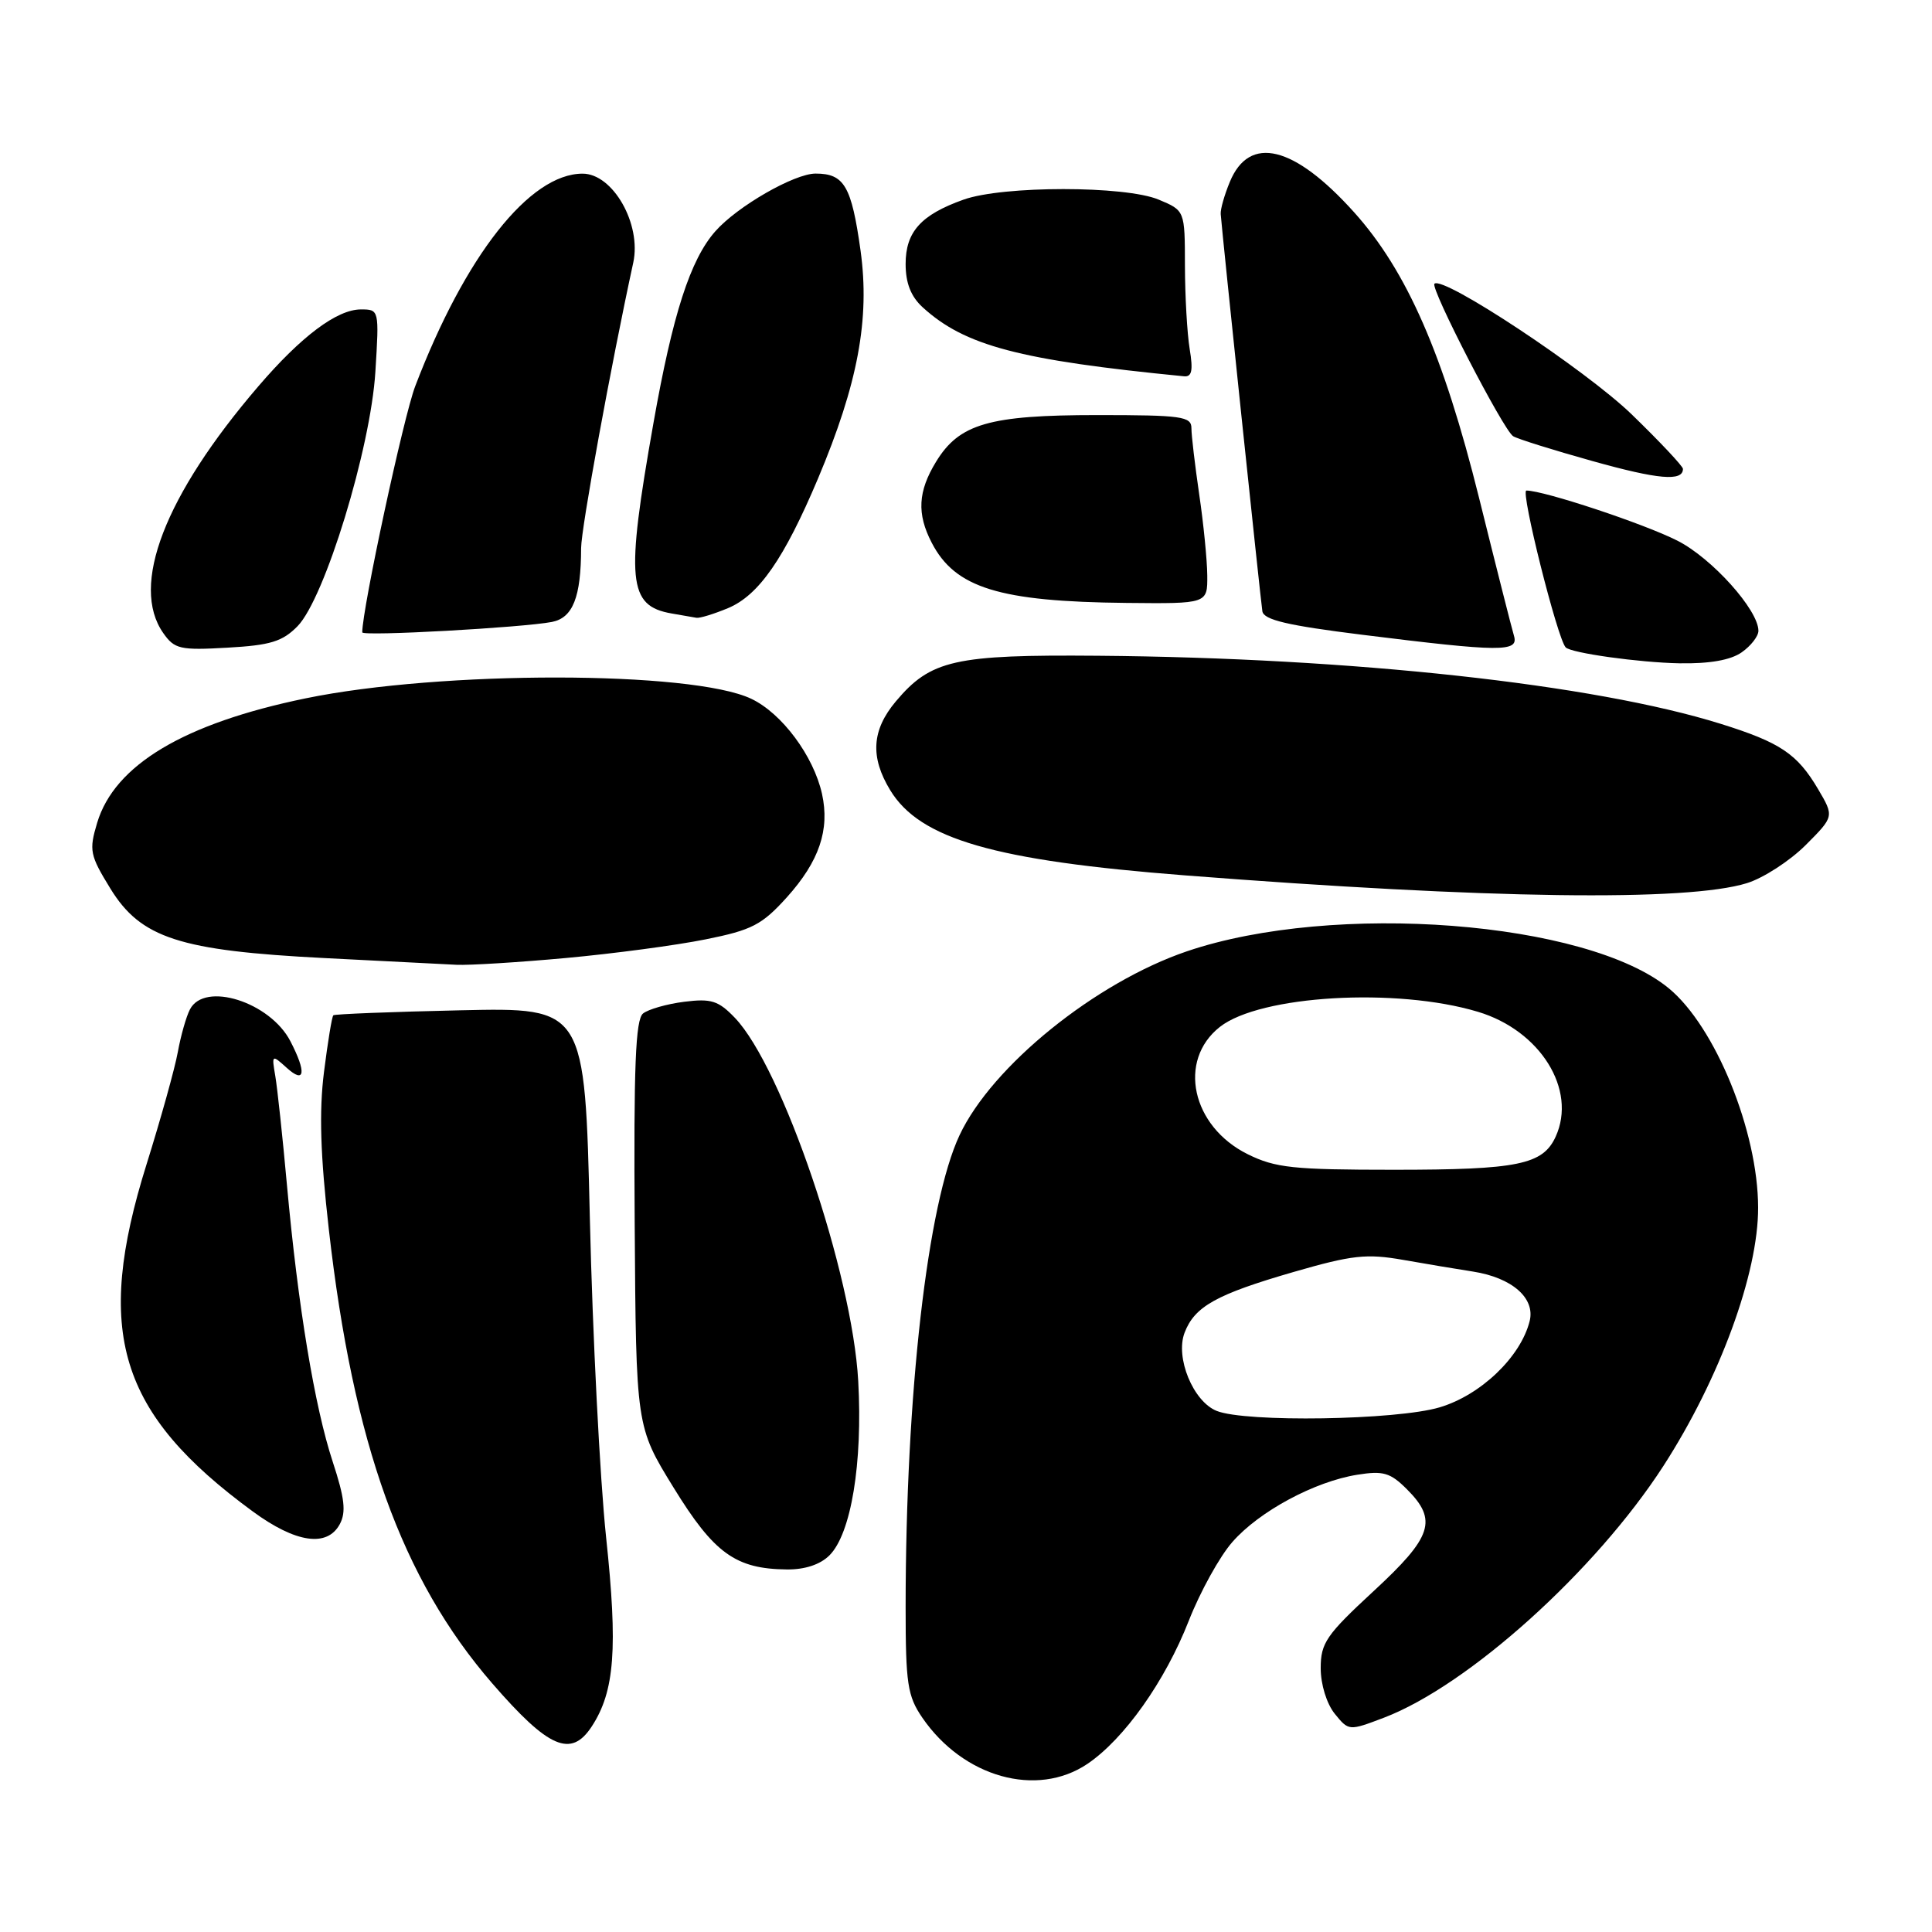 <?xml version="1.0" encoding="UTF-8" standalone="no"?>
<!DOCTYPE svg PUBLIC "-//W3C//DTD SVG 1.1//EN" "http://www.w3.org/Graphics/SVG/1.1/DTD/svg11.dtd" >
<svg xmlns="http://www.w3.org/2000/svg" xmlns:xlink="http://www.w3.org/1999/xlink" version="1.1" viewBox="0 0 256 256">
 <g >
 <path fill="currentColor"
d=" M 144.08 233.73 C 148.95 230.44 154.37 222.80 157.52 214.76 C 159.03 210.91 161.63 206.21 163.30 204.32 C 166.85 200.26 174.20 196.31 179.85 195.41 C 183.29 194.86 184.22 195.13 186.43 197.34 C 190.52 201.43 189.80 203.64 182.00 210.84 C 175.74 216.63 175.00 217.70 175.00 221.04 C 175.00 223.20 175.79 225.75 176.86 227.08 C 178.72 229.37 178.73 229.37 183.39 227.60 C 194.57 223.33 211.42 208.15 220.40 194.26 C 227.85 182.73 232.99 168.72 232.96 160.00 C 232.94 149.89 227.29 136.04 221.13 130.96 C 210.30 122.03 176.72 119.45 157.28 126.05 C 145.16 130.17 131.45 141.25 127.15 150.41 C 122.89 159.46 120.01 184.67 120.00 212.94 C 120.00 223.10 120.25 224.74 122.21 227.60 C 127.63 235.51 137.38 238.24 144.08 233.73 Z  M 78.42 228.75 C 81.45 224.11 81.88 218.42 80.31 203.68 C 79.49 195.88 78.52 176.90 78.16 161.50 C 77.50 133.50 77.50 133.50 61.00 133.87 C 51.92 134.07 44.35 134.37 44.17 134.53 C 43.98 134.70 43.43 138.08 42.93 142.05 C 42.27 147.29 42.45 153.02 43.57 162.89 C 46.80 191.32 53.24 209.21 65.21 223.04 C 72.70 231.68 75.67 232.97 78.42 228.75 Z  M 109.91 206.09 C 112.78 203.22 114.32 193.89 113.72 183.00 C 112.93 168.71 103.67 141.44 97.37 134.86 C 95.19 132.59 94.24 132.29 90.66 132.74 C 88.37 133.03 85.92 133.73 85.21 134.29 C 84.21 135.08 83.96 141.28 84.10 162.17 C 84.28 189.04 84.28 189.04 89.25 197.11 C 94.61 205.83 97.47 207.89 104.25 207.96 C 106.65 207.99 108.69 207.31 109.91 206.09 Z  M 45.03 201.95 C 45.88 200.35 45.67 198.51 44.09 193.70 C 41.69 186.42 39.48 173.06 38.02 157.00 C 37.45 150.68 36.75 144.19 36.48 142.59 C 35.99 139.73 36.02 139.71 37.99 141.49 C 40.41 143.68 40.63 142.12 38.48 137.97 C 35.79 132.77 27.10 130.01 25.17 133.75 C 24.67 134.71 23.95 137.26 23.56 139.41 C 23.17 141.56 21.31 148.23 19.43 154.24 C 12.44 176.53 15.71 187.24 33.50 200.28 C 39.20 204.46 43.36 205.06 45.03 201.95 Z  M 75.00 126.94 C 81.33 126.36 89.65 125.25 93.50 124.47 C 99.64 123.24 100.96 122.55 104.26 118.90 C 108.55 114.13 109.97 109.95 108.92 105.19 C 107.80 100.16 103.60 94.51 99.54 92.59 C 91.68 88.86 58.43 88.83 40.47 92.54 C 24.37 95.86 15.17 101.36 12.87 109.04 C 11.78 112.68 11.91 113.32 14.62 117.73 C 18.66 124.31 23.80 125.97 43.00 126.95 C 50.98 127.36 58.85 127.76 60.50 127.84 C 62.15 127.92 68.67 127.52 75.00 126.94 Z  M 231.48 117.02 C 233.67 116.34 237.16 114.07 239.25 111.99 C 243.04 108.19 243.04 108.19 240.91 104.57 C 238.14 99.88 235.90 98.38 228.00 95.91 C 211.19 90.66 179.24 87.17 145.50 86.89 C 126.48 86.73 123.33 87.44 118.70 92.94 C 115.51 96.74 115.28 100.31 117.96 104.71 C 121.91 111.19 131.75 114.03 157.00 115.99 C 197.20 119.12 223.56 119.48 231.48 117.02 Z  M 230.78 86.44 C 232.00 85.59 233.00 84.30 233.00 83.59 C 233.00 80.82 226.83 73.95 222.26 71.64 C 217.83 69.39 204.58 65.00 202.25 65.00 C 201.44 65.00 206.36 84.62 207.46 85.78 C 208.17 86.53 217.18 87.79 222.53 87.89 C 226.52 87.96 229.31 87.47 230.78 86.44 Z  M 39.43 82.97 C 43.04 79.26 49.11 59.43 49.74 49.25 C 50.25 41.04 50.24 41.00 47.82 41.00 C 44.66 41.00 39.91 44.56 34.23 51.19 C 21.81 65.66 17.22 77.59 21.63 83.88 C 23.12 86.01 23.85 86.18 30.14 85.82 C 35.84 85.50 37.43 85.01 39.43 82.97 Z  M 200.61 84.25 C 200.32 83.29 198.24 75.08 195.99 66.00 C 191.26 46.97 186.42 35.91 179.42 28.12 C 171.47 19.28 165.55 17.83 162.96 24.10 C 162.25 25.81 161.70 27.73 161.75 28.36 C 161.95 31.05 167.05 79.64 167.27 81.00 C 167.46 82.14 170.61 82.88 180.51 84.11 C 198.91 86.40 201.26 86.42 200.61 84.25 Z  M 73.14 82.41 C 75.91 81.86 76.99 79.13 77.00 72.62 C 77.01 70.01 80.93 48.51 83.91 34.80 C 85.02 29.68 81.21 23.00 77.19 23.01 C 70.17 23.02 61.63 33.87 55.02 51.17 C 53.48 55.18 48.00 80.67 48.00 83.79 C 48.00 84.34 69.26 83.16 73.14 82.41 Z  M 96.47 80.58 C 100.55 78.87 103.90 74.04 108.39 63.41 C 113.68 50.86 115.28 42.27 114.03 33.22 C 112.83 24.65 111.87 23.00 108.07 23.00 C 105.25 23.00 97.70 27.34 94.79 30.64 C 91.47 34.39 89.13 41.65 86.58 56.09 C 82.89 76.95 83.21 80.29 89.00 81.29 C 90.38 81.53 91.85 81.79 92.28 81.86 C 92.71 81.94 94.59 81.36 96.47 80.58 Z  M 159.97 76.25 C 159.95 74.19 159.47 69.35 158.90 65.50 C 158.34 61.65 157.87 57.71 157.87 56.75 C 157.88 55.18 156.62 55.00 145.41 55.00 C 131.06 55.00 127.10 56.15 124.03 61.19 C 121.63 65.11 121.47 68.08 123.45 71.90 C 126.55 77.91 132.41 79.72 149.25 79.89 C 160.00 80.00 160.00 80.00 159.97 76.25 Z  M 223.00 62.13 C 223.00 61.78 219.93 58.51 216.18 54.88 C 210.09 49.00 191.19 36.48 190.07 37.60 C 189.49 38.17 199.21 57.00 200.50 57.80 C 201.05 58.15 205.77 59.63 211.00 61.09 C 219.75 63.54 223.00 63.82 223.00 62.13 Z  M 157.64 46.25 C 157.30 44.19 157.02 39.21 157.01 35.20 C 157.00 27.90 157.00 27.90 153.53 26.45 C 149.08 24.59 132.90 24.59 127.68 26.45 C 122.03 28.46 120.00 30.72 120.00 34.98 C 120.00 37.51 120.70 39.29 122.25 40.71 C 127.83 45.81 135.04 47.72 156.88 49.86 C 157.93 49.97 158.11 49.10 157.64 46.25 Z  M 161.21 186.95 C 158.10 185.70 155.71 179.89 156.96 176.60 C 158.29 173.11 161.16 171.51 171.42 168.54 C 179.17 166.30 181.07 166.09 185.92 166.94 C 188.99 167.48 193.16 168.18 195.18 168.49 C 200.36 169.30 203.47 172.02 202.68 175.08 C 201.48 179.82 196.20 184.86 190.76 186.48 C 185.05 188.18 165.05 188.50 161.21 186.95 Z  M 165.33 152.94 C 157.90 149.26 155.99 140.52 161.64 136.07 C 166.97 131.88 185.05 130.82 195.84 134.07 C 204.10 136.55 208.97 144.38 206.14 150.60 C 204.44 154.33 201.16 155.00 184.68 155.00 C 171.36 155.00 168.99 154.75 165.33 152.94 Z "/>
</g>
</svg>